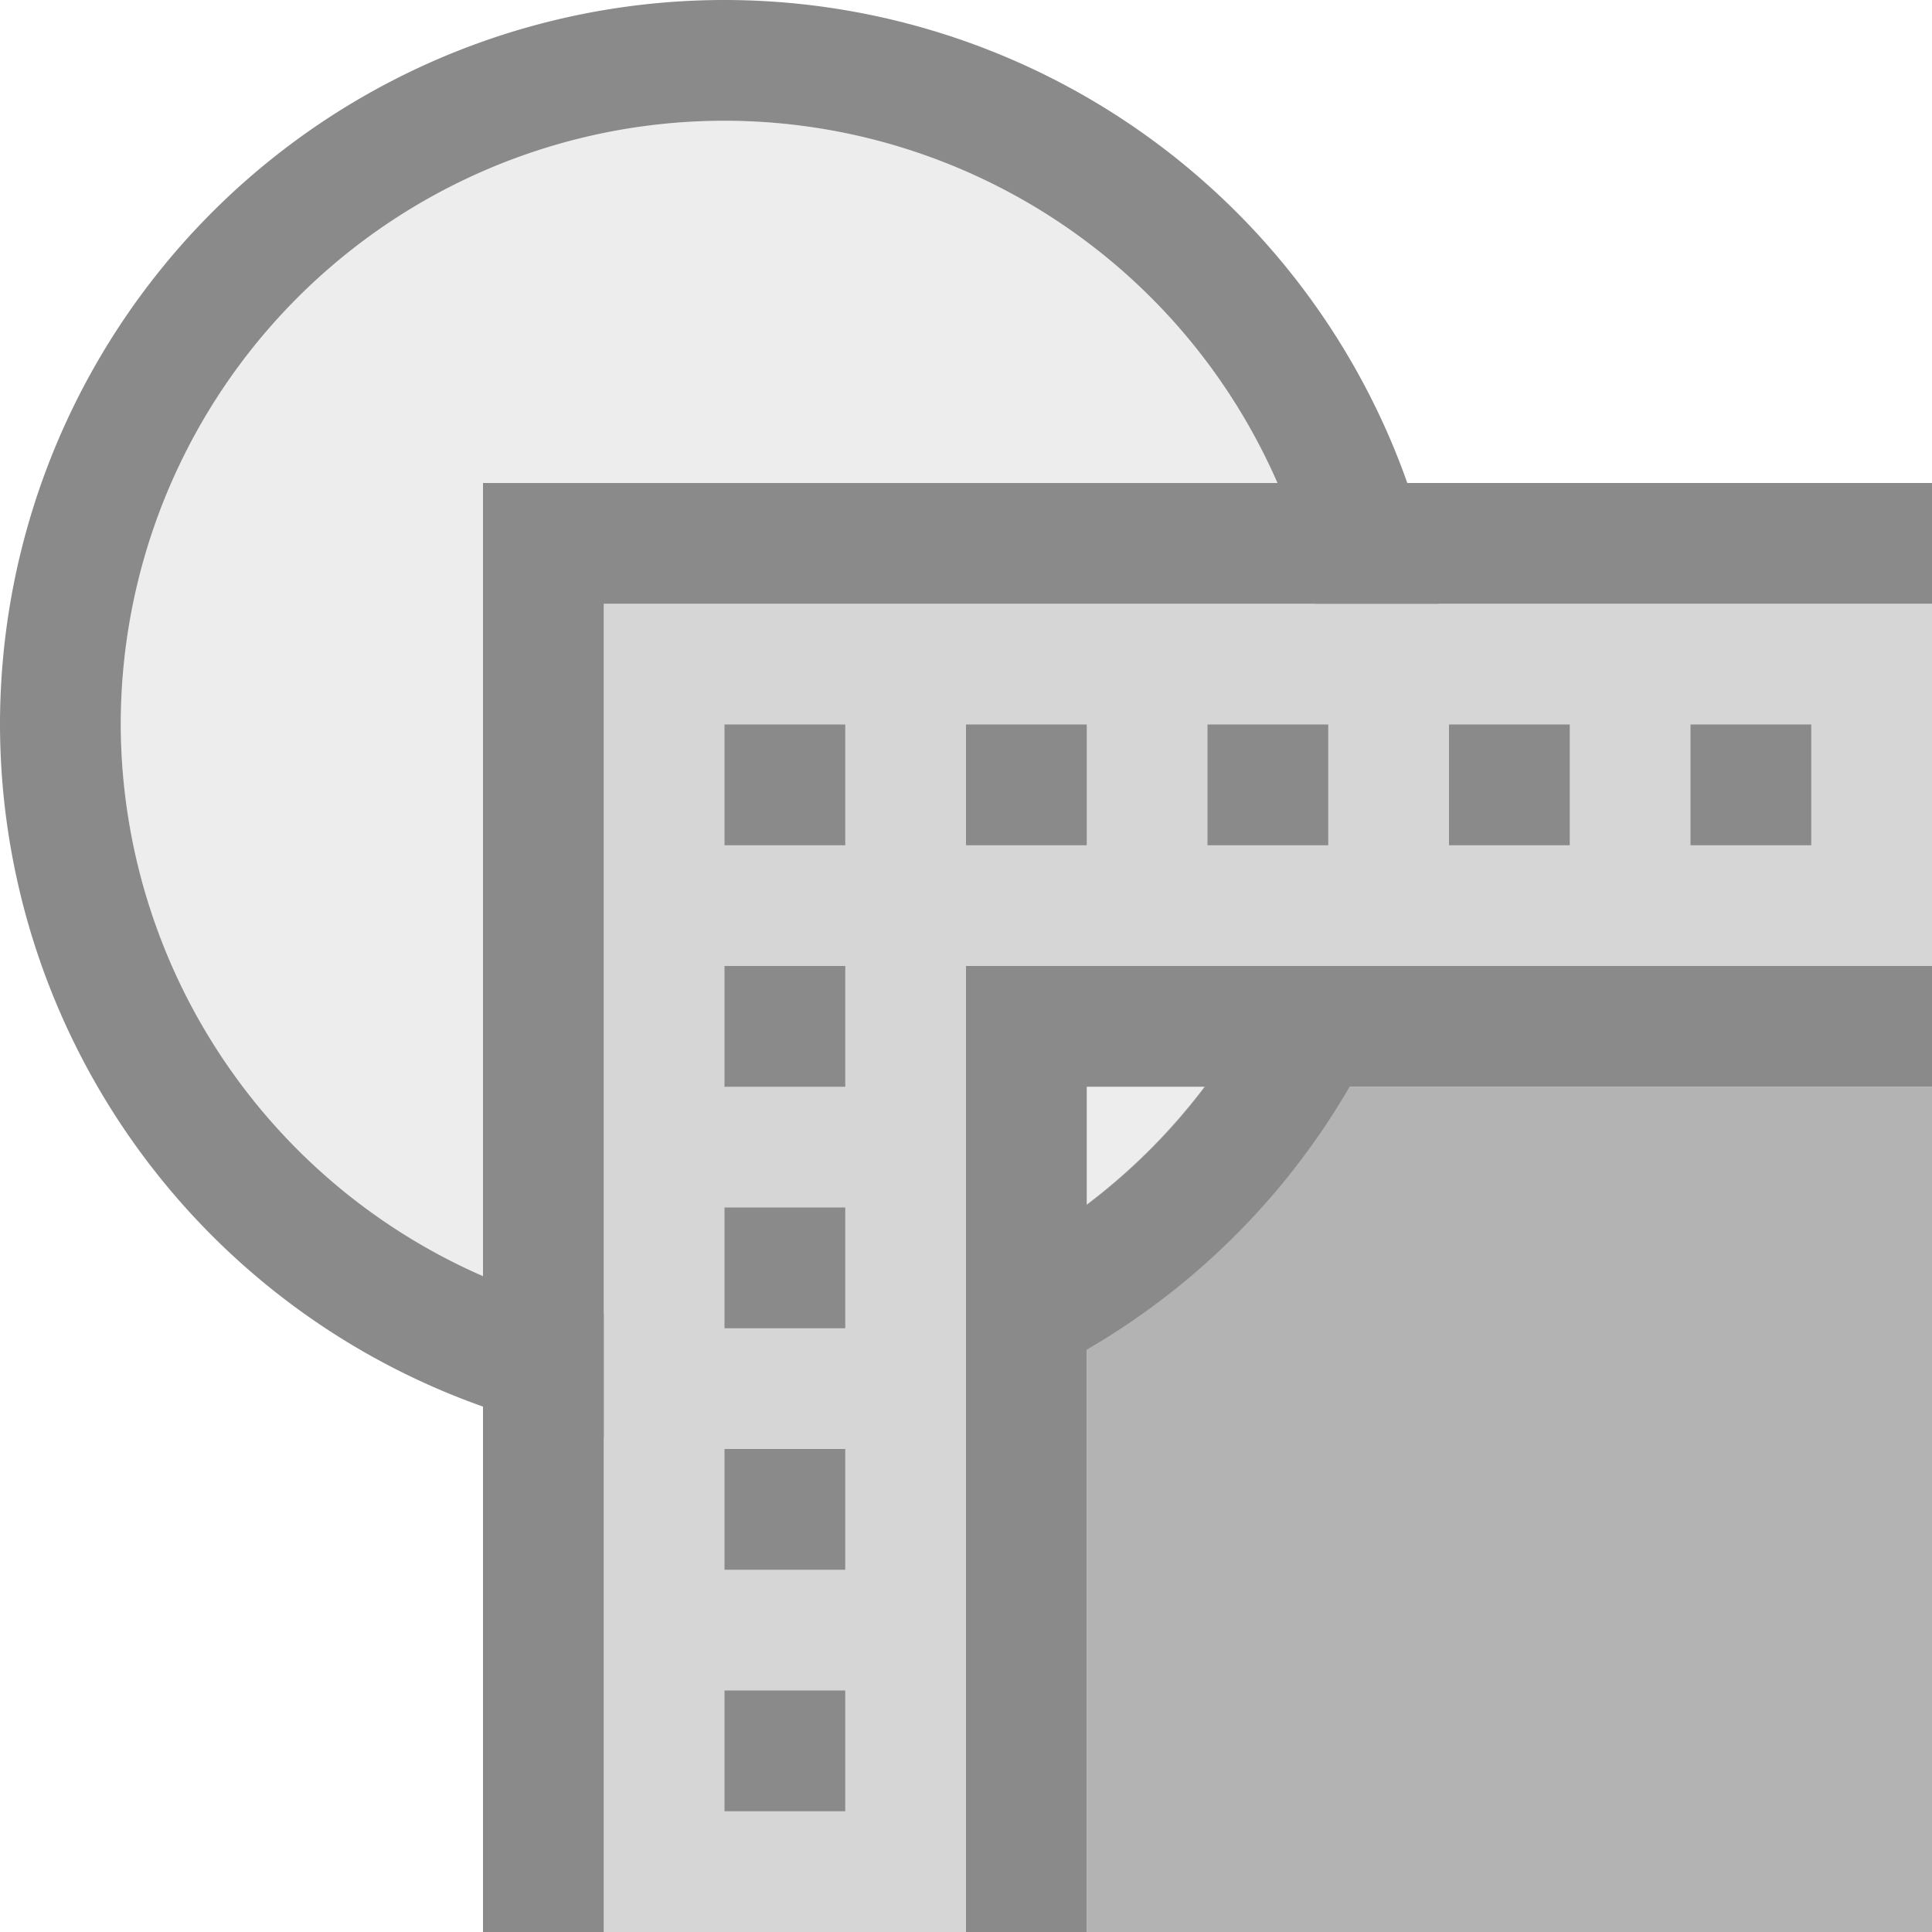 <svg xmlns="http://www.w3.org/2000/svg" width="16" height="16"><path d="M9.975 9A5 5 0 0 1 9 9.975V16h7V9H9.975z" style="opacity:.65;fill:#8a8a8a;stroke-linecap:round;stroke-linejoin:round;stop-color:#000"/><path d="M5 5v11h3V8h8V5H8Z" style="opacity:.35;fill:#8a8a8a;stroke-linecap:round;stroke-linejoin:round;stop-color:#000"/><path d="M6 0a6 6 0 0 0-6 6 6 6 0 0 0 5 5.908v-1.023A5 5 0 0 1 1 6a5 5 0 0 1 5-5 5 5 0 0 1 4.896 4h1.018A6 6 0 0 0 6 0zm4.566 8A5 5 0 0 1 8 10.566v1.075A6 6 0 0 0 11.64 8h-1.074z" style="fill:#8a8a8a;stroke-linecap:round;stroke-linejoin:round;stop-color:#000"/><path d="M6 1a5 5 0 0 0-5 5 5 5 0 0 0 4 4.887V5h5.898A5 5 0 0 0 6 1zm2 7v2.576A5 5 0 0 0 10.576 8H8z" style="fill:#8a8a8a;stroke-linecap:round;stroke-linejoin:round;stop-color:#000;opacity:.15"/><path d="M4 4v12h1V5h11V4H5Z" style="fill:#8a8a8a;stroke-linecap:round;stroke-linejoin:round;stop-color:#000"/><path d="M6 8h1v1H6zm0 2h1v1H6zm0 2h1v1H6zm0 2h1v1H6zm0-8h1v1H6zm2 0h1v1H8zm2 0h1v1h-1zm2 0h1v1h-1zm2 0h1v1h-1zM8 8v8h1V9h7V8H8z" style="opacity:1;fill:#8a8a8a;stroke-linecap:round;stroke-linejoin:round;stop-color:#000"/></svg>